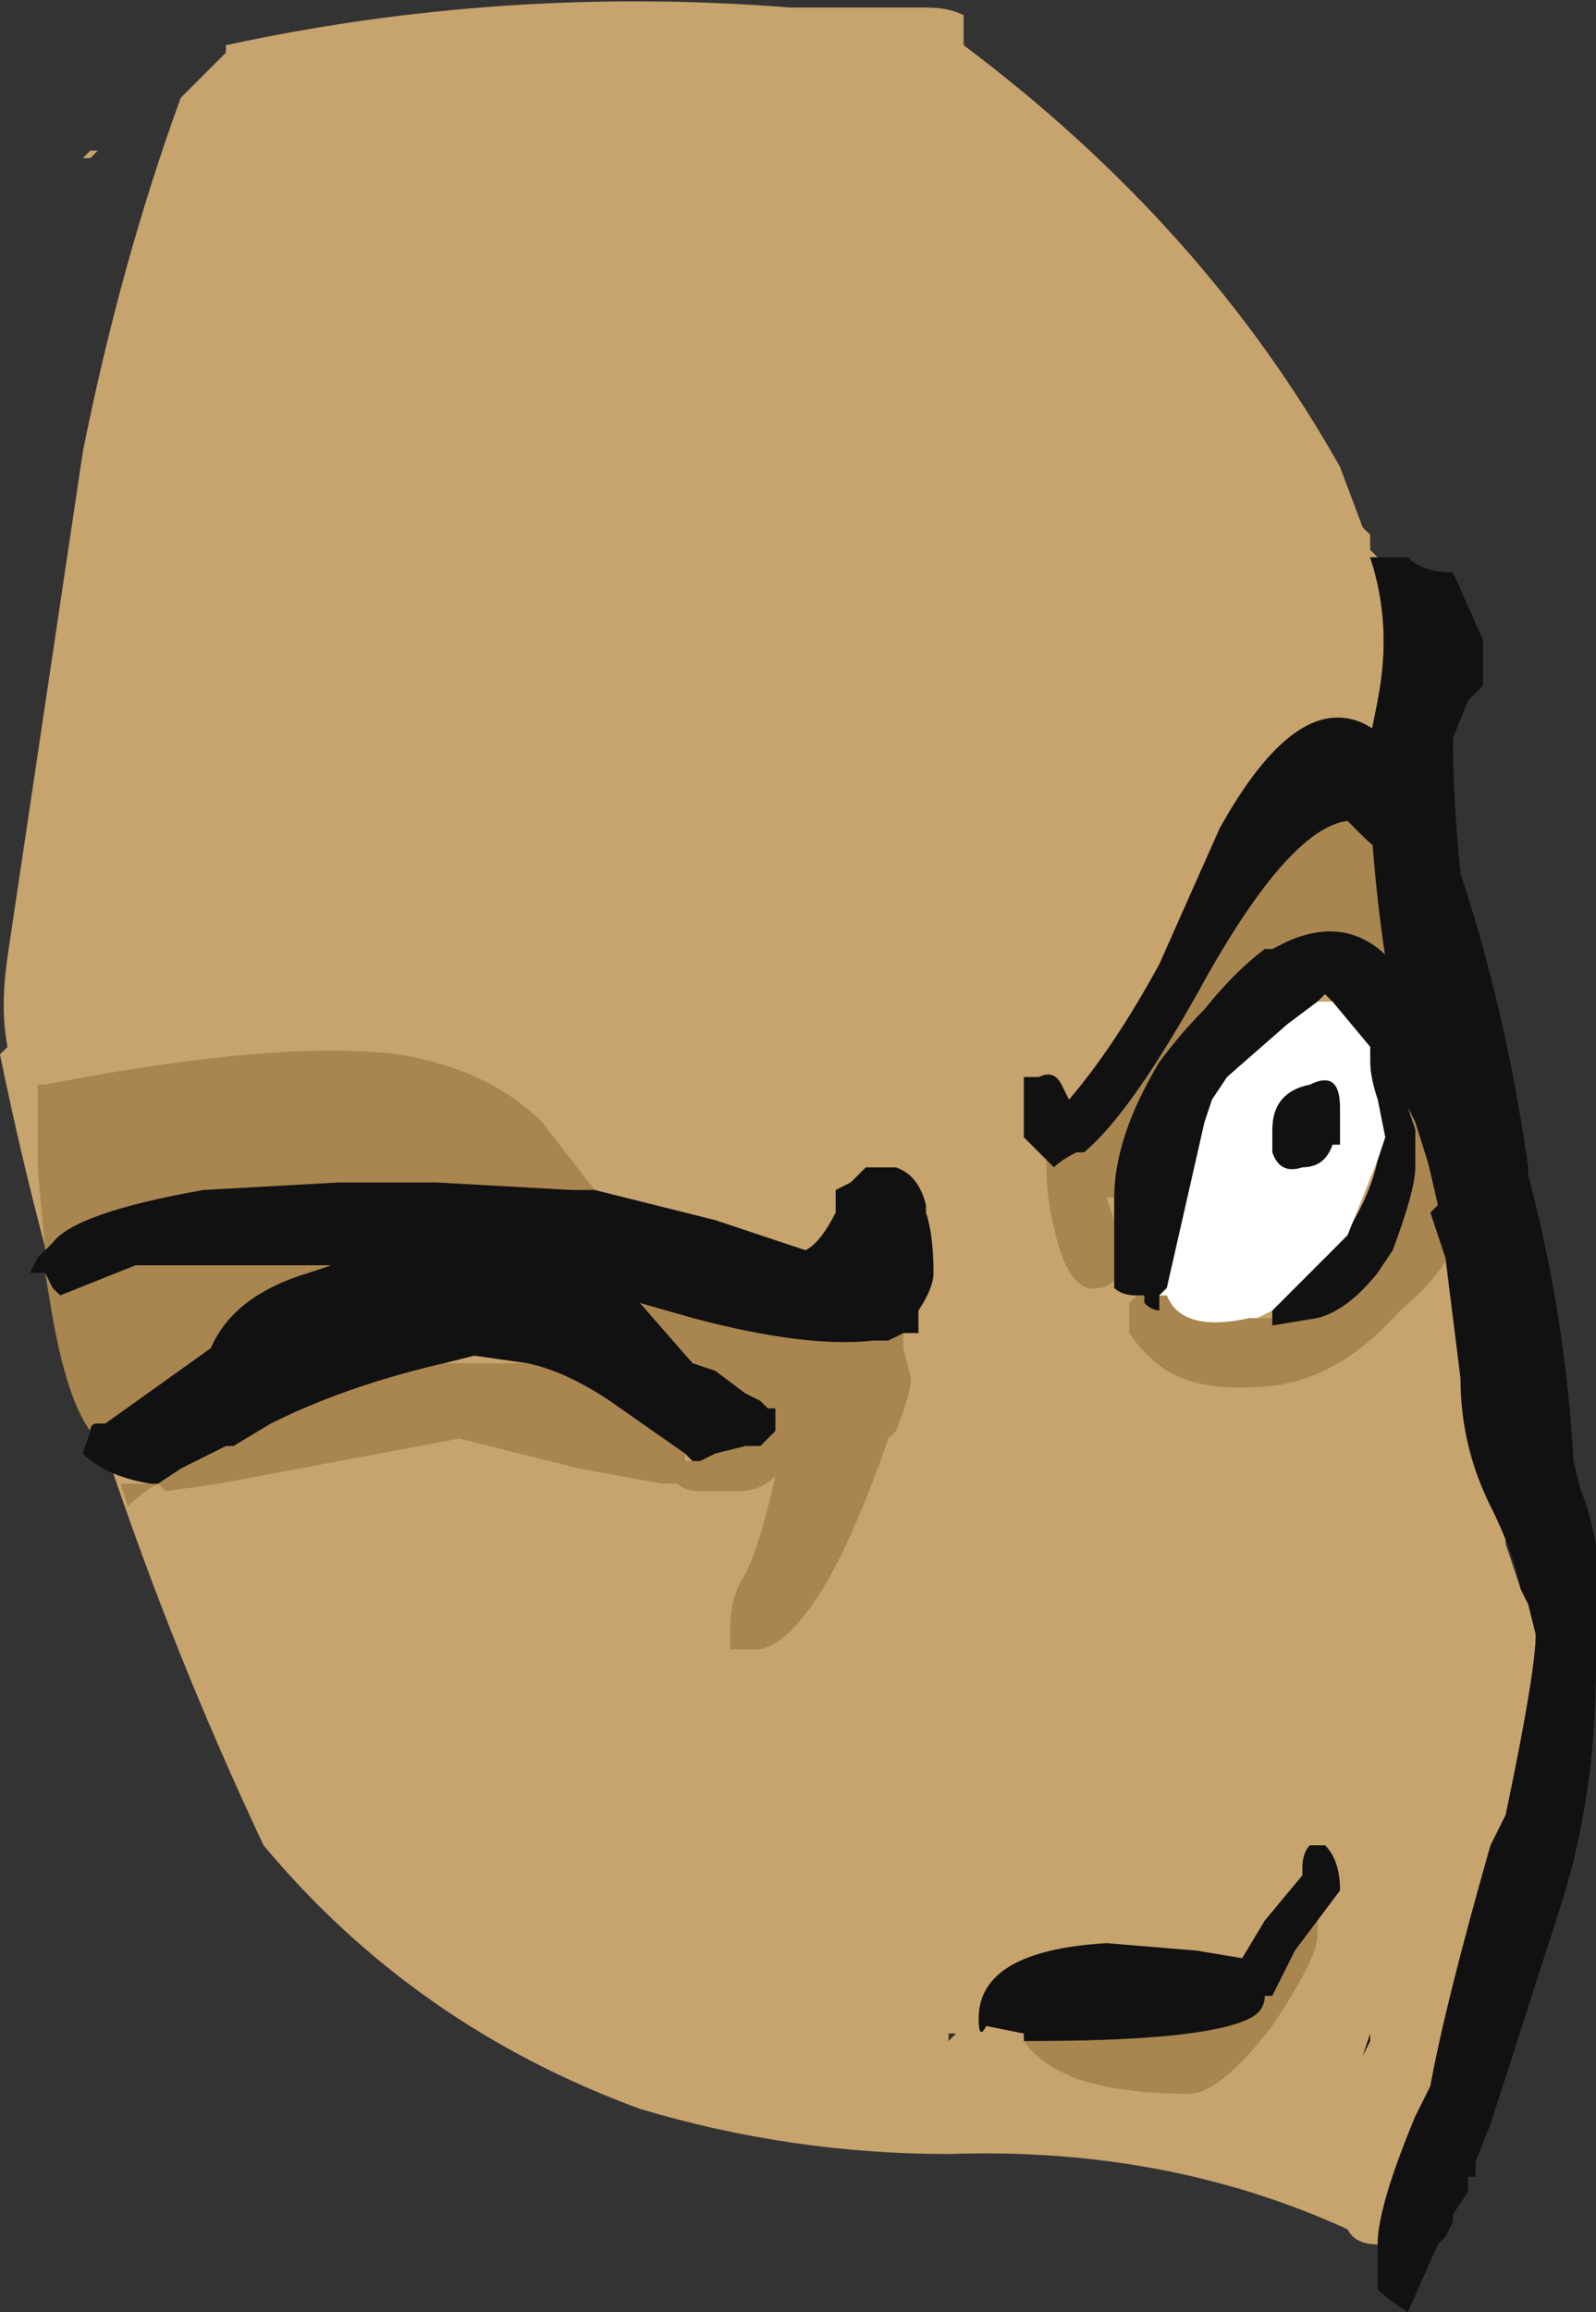 <?xml version="1.0" encoding="UTF-8" standalone="no"?>
<svg xmlns:ffdec="https://www.free-decompiler.com/flash" xmlns:xlink="http://www.w3.org/1999/xlink" ffdec:objectType="frame" height="107.45px" width="74.2px" xmlns="http://www.w3.org/2000/svg">
  <rect width="100%" height="100%" fill="#333333" stroke="none"/>
  <g transform="matrix(1.0, 0.0, 0.0, 1.0, 38.85, 67.9)">
    <use ffdec:characterId="511" height="15.35" transform="matrix(7.0, 0.0, 0.0, 7.0, -38.85, -67.9)" width="10.6" xlink:href="#shape0"/>
  </g>
  <defs>
    <g id="shape0" transform="matrix(1.0, 0.0, 0.0, 1.0, 5.55, 9.7)">
      <path d="M0.85 -9.4 Q2.45 -8.2 3.35 -6.6 L3.5 -6.2 3.55 -6.15 3.55 -6.05 3.6 -6.0 3.55 -6.0 Q3.7 -5.55 3.6 -5.05 L3.6 -4.95 Q3.7 -4.65 3.8 -4.05 L4.45 0.5 4.45 0.55 4.55 0.85 4.6 0.95 4.65 1.15 Q4.65 1.4 4.45 2.35 L4.35 2.55 Q4.05 3.6 3.95 4.15 L3.85 4.35 Q3.6 4.95 3.6 5.2 3.45 5.2 3.4 5.1 2.2 4.55 0.75 4.6 -0.3 4.6 -1.3 4.3 -2.8 3.75 -3.8 2.55 -5.0 0.0 -5.55 -2.7 L-5.5 -2.75 Q-5.55 -3.0 -5.5 -3.35 L-5.0 -6.7 Q-4.75 -7.95 -4.35 -9.05 L-4.05 -9.35 -4.05 -9.4 Q-2.2 -9.8 -0.3 -9.65 L0.6 -9.65 Q0.75 -9.65 0.85 -9.6 L0.85 -9.4 M0.75 3.85 L0.8 3.8 0.75 3.8 0.75 3.85 M-0.05 -9.05 L-0.05 -9.05" fill="#c7a36d" fill-rule="evenodd" stroke="none"/>
      <path d="M-4.95 -8.65 L-5.0 -8.65 -4.95 -8.7 -4.9 -8.7 -4.95 -8.65" fill="#c7a36d" fill-rule="evenodd" stroke="none"/>
      <path d="M1.4 -2.0 L1.45 -1.95 Q1.5 -2.0 1.6 -2.05 L1.65 -2.05 Q1.95 -2.3 2.4 -3.1 3.0 -4.2 3.4 -4.25 L3.5 -4.15 Q3.6 -4.05 3.7 -4.0 L3.75 -4.0 3.75 -3.25 Q3.45 -3.65 3.0 -3.45 L2.9 -3.4 2.85 -3.4 Q2.65 -3.25 2.45 -3.0 2.3 -2.85 2.15 -2.65 1.85 -2.15 1.85 -1.75 L1.8 -1.75 1.85 -1.6 1.85 -1.55 Q1.85 -1.4 1.85 -1.3 L1.85 -1.2 Q1.8 -1.15 1.75 -1.15 1.55 -1.1 1.45 -1.55 1.4 -1.75 1.4 -1.95 L1.4 -2.0 M2.15 -1.1 L2.2 -1.1 Q2.3 -0.85 2.75 -0.95 L2.8 -0.95 2.9 -0.95 2.9 -0.9 3.2 -0.95 Q3.4 -1.0 3.6 -1.25 L3.7 -1.4 Q3.85 -1.8 3.85 -1.95 L3.85 -2.2 3.8 -2.35 3.85 -2.25 4.1 -1.45 Q4.05 -1.25 3.75 -1.0 3.35 -0.55 2.9 -0.5 2.45 -0.45 2.2 -0.6 2.05 -0.7 1.95 -0.85 L1.95 -1.05 2.0 -1.1 2.05 -1.1 2.05 -1.05 Q2.1 -1.0 2.15 -1.0 L2.15 -1.1 M0.45 -0.85 L0.45 -0.75 0.5 -0.55 Q0.5 -0.45 0.4 -0.2 L0.35 -0.15 Q-0.1 1.15 -0.5 1.25 L-0.7 1.25 -0.7 1.1 Q-0.7 0.9 -0.6 0.75 -0.5 0.55 -0.4 0.1 -0.5 0.2 -0.65 0.2 L-0.9 0.2 Q-1.0 0.2 -1.05 0.15 L-1.15 0.15 -1.7 0.05 -2.5 -0.15 -4.1 0.15 -4.45 0.2 -4.5 0.15 Q-4.6 0.2 -4.7 0.3 L-4.75 0.15 -4.55 0.15 -4.5 0.15 -4.35 0.05 -4.05 -0.1 -4.0 -0.1 -3.75 -0.25 Q-3.25 -0.5 -2.6 -0.65 L-2.05 -0.65 Q-1.8 -0.6 -1.5 -0.4 L-1.0 -0.05 -1.0 0.0 -0.95 0.0 -0.9 0.0 -0.8 -0.05 -0.6 -0.1 Q-0.55 -0.1 -0.5 -0.1 L-0.4 -0.2 -0.4 -0.35 -0.45 -0.35 -0.5 -0.4 -0.6 -0.45 -0.8 -0.6 -0.95 -0.65 -1.3 -1.05 -0.95 -0.95 Q-0.2 -0.75 0.25 -0.8 L0.35 -0.8 0.45 -0.85 M-4.95 -0.2 Q-5.1 -0.4 -5.2 -0.95 L-5.25 -1.25 -5.2 -1.15 -5.15 -1.1 -4.65 -1.3 -3.35 -1.3 -3.5 -1.25 Q-4.0 -1.1 -4.15 -0.75 L-4.85 -0.25 -4.9 -0.25 Q-4.95 -0.25 -4.95 -0.2 M-5.25 -1.4 L-5.3 -1.95 Q-5.3 -2.45 -5.3 -2.5 L-5.25 -2.5 Q-3.7 -2.8 -2.9 -2.7 -2.3 -2.6 -1.95 -2.25 L-1.6 -1.8 -1.75 -1.8 -2.65 -1.85 -3.3 -1.85 -4.2 -1.8 Q-5.05 -1.65 -5.2 -1.45 L-5.25 -1.4 M3.2 3.05 L3.2 3.15 Q3.2 3.3 2.9 3.75 2.55 4.2 2.35 4.2 1.9 4.2 1.6 4.1 1.35 4.0 1.25 3.85 L1.3 3.85 Q2.45 3.85 2.75 3.7 2.85 3.65 2.85 3.55 L2.9 3.55 3.05 3.25 3.2 3.05" fill="#a9854f" fill-rule="evenodd" stroke="none"/>
      <path d="M3.75 -4.0 L3.7 -4.0 Q3.6 -4.05 3.5 -4.15 L3.4 -4.25 Q3.0 -4.2 2.4 -3.1 1.95 -2.3 1.65 -2.05 L1.6 -2.05 Q1.5 -2.0 1.45 -1.95 L1.4 -2.0 1.25 -2.15 1.25 -2.55 1.35 -2.55 Q1.45 -2.6 1.5 -2.5 L1.55 -2.4 Q1.85 -2.75 2.15 -3.3 L2.55 -4.2 Q3.05 -5.1 3.5 -4.9 3.9 -4.7 3.9 -4.2 L3.75 -4.0 M1.85 -1.2 L1.85 -1.3 Q1.85 -1.4 1.85 -1.55 L1.85 -1.6 1.85 -1.75 Q1.85 -2.15 2.15 -2.65 2.3 -2.85 2.45 -3.0 2.65 -3.25 2.85 -3.4 L2.9 -3.4 3.0 -3.45 Q3.45 -3.65 3.75 -3.25 L4.1 -1.45 3.85 -2.25 3.8 -2.35 3.85 -2.2 3.85 -1.95 Q3.85 -1.8 3.7 -1.4 L3.6 -1.25 Q3.4 -1.0 3.2 -0.95 L2.9 -0.9 2.9 -0.95 2.9 -1.0 3.35 -1.45 Q3.55 -1.75 3.6 -2.0 L3.65 -2.15 3.6 -2.4 Q3.55 -2.55 3.55 -2.65 3.55 -2.7 3.55 -2.75 L3.3 -3.05 3.25 -3.1 3.2 -3.05 3.0 -2.9 2.6 -2.55 2.5 -2.4 2.45 -2.25 2.2 -1.15 2.15 -1.1 2.15 -1.0 Q2.1 -1.0 2.05 -1.05 L2.05 -1.1 2.0 -1.1 Q1.9 -1.1 1.85 -1.15 L1.85 -1.2 M-1.6 -1.8 L-0.8 -1.6 -0.2 -1.4 Q-0.1 -1.45 0.0 -1.65 L0.0 -1.8 0.1 -1.85 0.2 -1.95 0.4 -1.95 Q0.55 -1.9 0.6 -1.7 L0.6 -1.65 Q0.65 -1.5 0.65 -1.25 0.65 -1.15 0.55 -1.0 L0.55 -0.85 Q0.5 -0.85 0.45 -0.85 L0.35 -0.8 0.25 -0.8 Q-0.2 -0.75 -0.95 -0.95 L-1.3 -1.05 -0.95 -0.65 -0.8 -0.6 -0.6 -0.45 -0.5 -0.4 -0.45 -0.35 -0.4 -0.35 -0.4 -0.2 -0.5 -0.1 Q-0.55 -0.1 -0.6 -0.1 L-0.8 -0.05 -0.9 0.0 -0.95 0.0 -1.0 -0.05 -1.5 -0.4 Q-1.8 -0.6 -2.05 -0.65 L-2.4 -0.7 -2.6 -0.65 Q-3.25 -0.5 -3.75 -0.25 L-4.0 -0.1 -4.05 -0.1 -4.35 0.05 -4.5 0.15 -4.55 0.15 Q-4.85 0.1 -5.0 -0.05 L-4.95 -0.2 Q-4.95 -0.25 -4.9 -0.25 L-4.85 -0.25 -4.15 -0.75 Q-4.0 -1.1 -3.5 -1.25 L-3.35 -1.3 -4.65 -1.3 -5.15 -1.1 -5.2 -1.15 -5.25 -1.25 -5.35 -1.25 -5.3 -1.35 -5.25 -1.4 -5.2 -1.45 Q-5.05 -1.65 -4.2 -1.8 L-3.3 -1.85 -2.65 -1.85 -1.75 -1.8 -1.6 -1.8 M3.35 -2.3 L3.35 -2.1 3.3 -2.1 Q3.25 -1.95 3.1 -1.95 2.95 -1.9 2.9 -2.05 L2.9 -2.2 Q2.9 -2.45 3.15 -2.5 3.35 -2.6 3.35 -2.35 L3.35 -2.3 M1.25 3.85 L1.25 3.8 1.0 3.75 Q0.95 3.85 0.95 3.7 0.95 3.25 1.8 3.2 L2.4 3.25 2.7 3.3 2.85 3.05 3.1 2.75 3.1 2.7 Q3.1 2.6 3.15 2.55 L3.25 2.55 Q3.35 2.65 3.35 2.85 L3.2 3.05 3.05 3.25 2.9 3.55 2.85 3.55 Q2.85 3.65 2.75 3.7 2.45 3.85 1.3 3.85 L1.25 3.85 M3.5 3.95 L3.55 3.8 3.55 3.85 3.5 3.95" fill="#111111" fill-rule="evenodd" stroke="none"/>
      <path d="M2.15 -1.1 L2.2 -1.15 2.45 -2.25 2.5 -2.4 2.6 -2.55 3.0 -2.9 3.2 -3.05 3.3 -3.05 3.55 -2.75 Q3.55 -2.7 3.55 -2.65 3.55 -2.55 3.6 -2.4 L3.65 -2.15 3.6 -2.0 3.4 -1.5 3.35 -1.45 2.9 -1.0 2.8 -0.95 2.75 -0.95 Q2.3 -0.85 2.2 -1.1 L2.15 -1.1 M3.35 -2.3 L3.35 -2.35 Q3.35 -2.6 3.15 -2.5 2.9 -2.45 2.9 -2.2 L2.9 -2.05 Q2.95 -1.9 3.1 -1.95 3.25 -1.95 3.3 -2.1 L3.35 -2.1 3.35 -2.3" fill="#ffffff" fill-rule="evenodd" stroke="none"/>
      <path d="M3.6 -6.0 L3.8 -6.0 Q3.9 -5.9 4.1 -5.9 L4.3 -5.45 4.3 -5.15 4.2 -5.05 4.1 -4.8 Q4.1 -4.4 4.15 -3.9 4.45 -3.0 4.6 -1.95 L4.6 -1.9 Q4.85 -0.95 4.9 0.0 L4.95 0.2 Q5.0 0.3 5.05 0.55 L5.05 1.35 Q5.05 2.25 4.8 3.0 L4.35 4.4 4.25 4.65 4.25 4.75 4.2 4.75 4.2 4.85 4.1 5.0 4.1 5.05 4.05 5.15 4.0 5.2 3.8 5.65 Q3.65 5.55 3.6 5.5 L3.6 5.2 Q3.6 4.95 3.85 4.35 L3.95 4.15 Q4.05 3.6 4.35 2.55 L4.45 2.35 Q4.65 1.4 4.65 1.15 L4.6 0.95 4.55 0.85 Q4.5 0.6 4.35 0.3 4.15 -0.1 4.15 -0.55 L4.05 -1.35 Q4.0 -1.5 3.95 -1.65 L4.0 -1.7 3.85 -2.35 Q3.6 -3.35 3.55 -4.35 L3.55 -4.8 3.6 -5.05 Q3.7 -5.55 3.55 -6.0 L3.6 -6.0" fill="#111111" fill-rule="evenodd" stroke="none"/>
    </g>
  </defs>
</svg>
